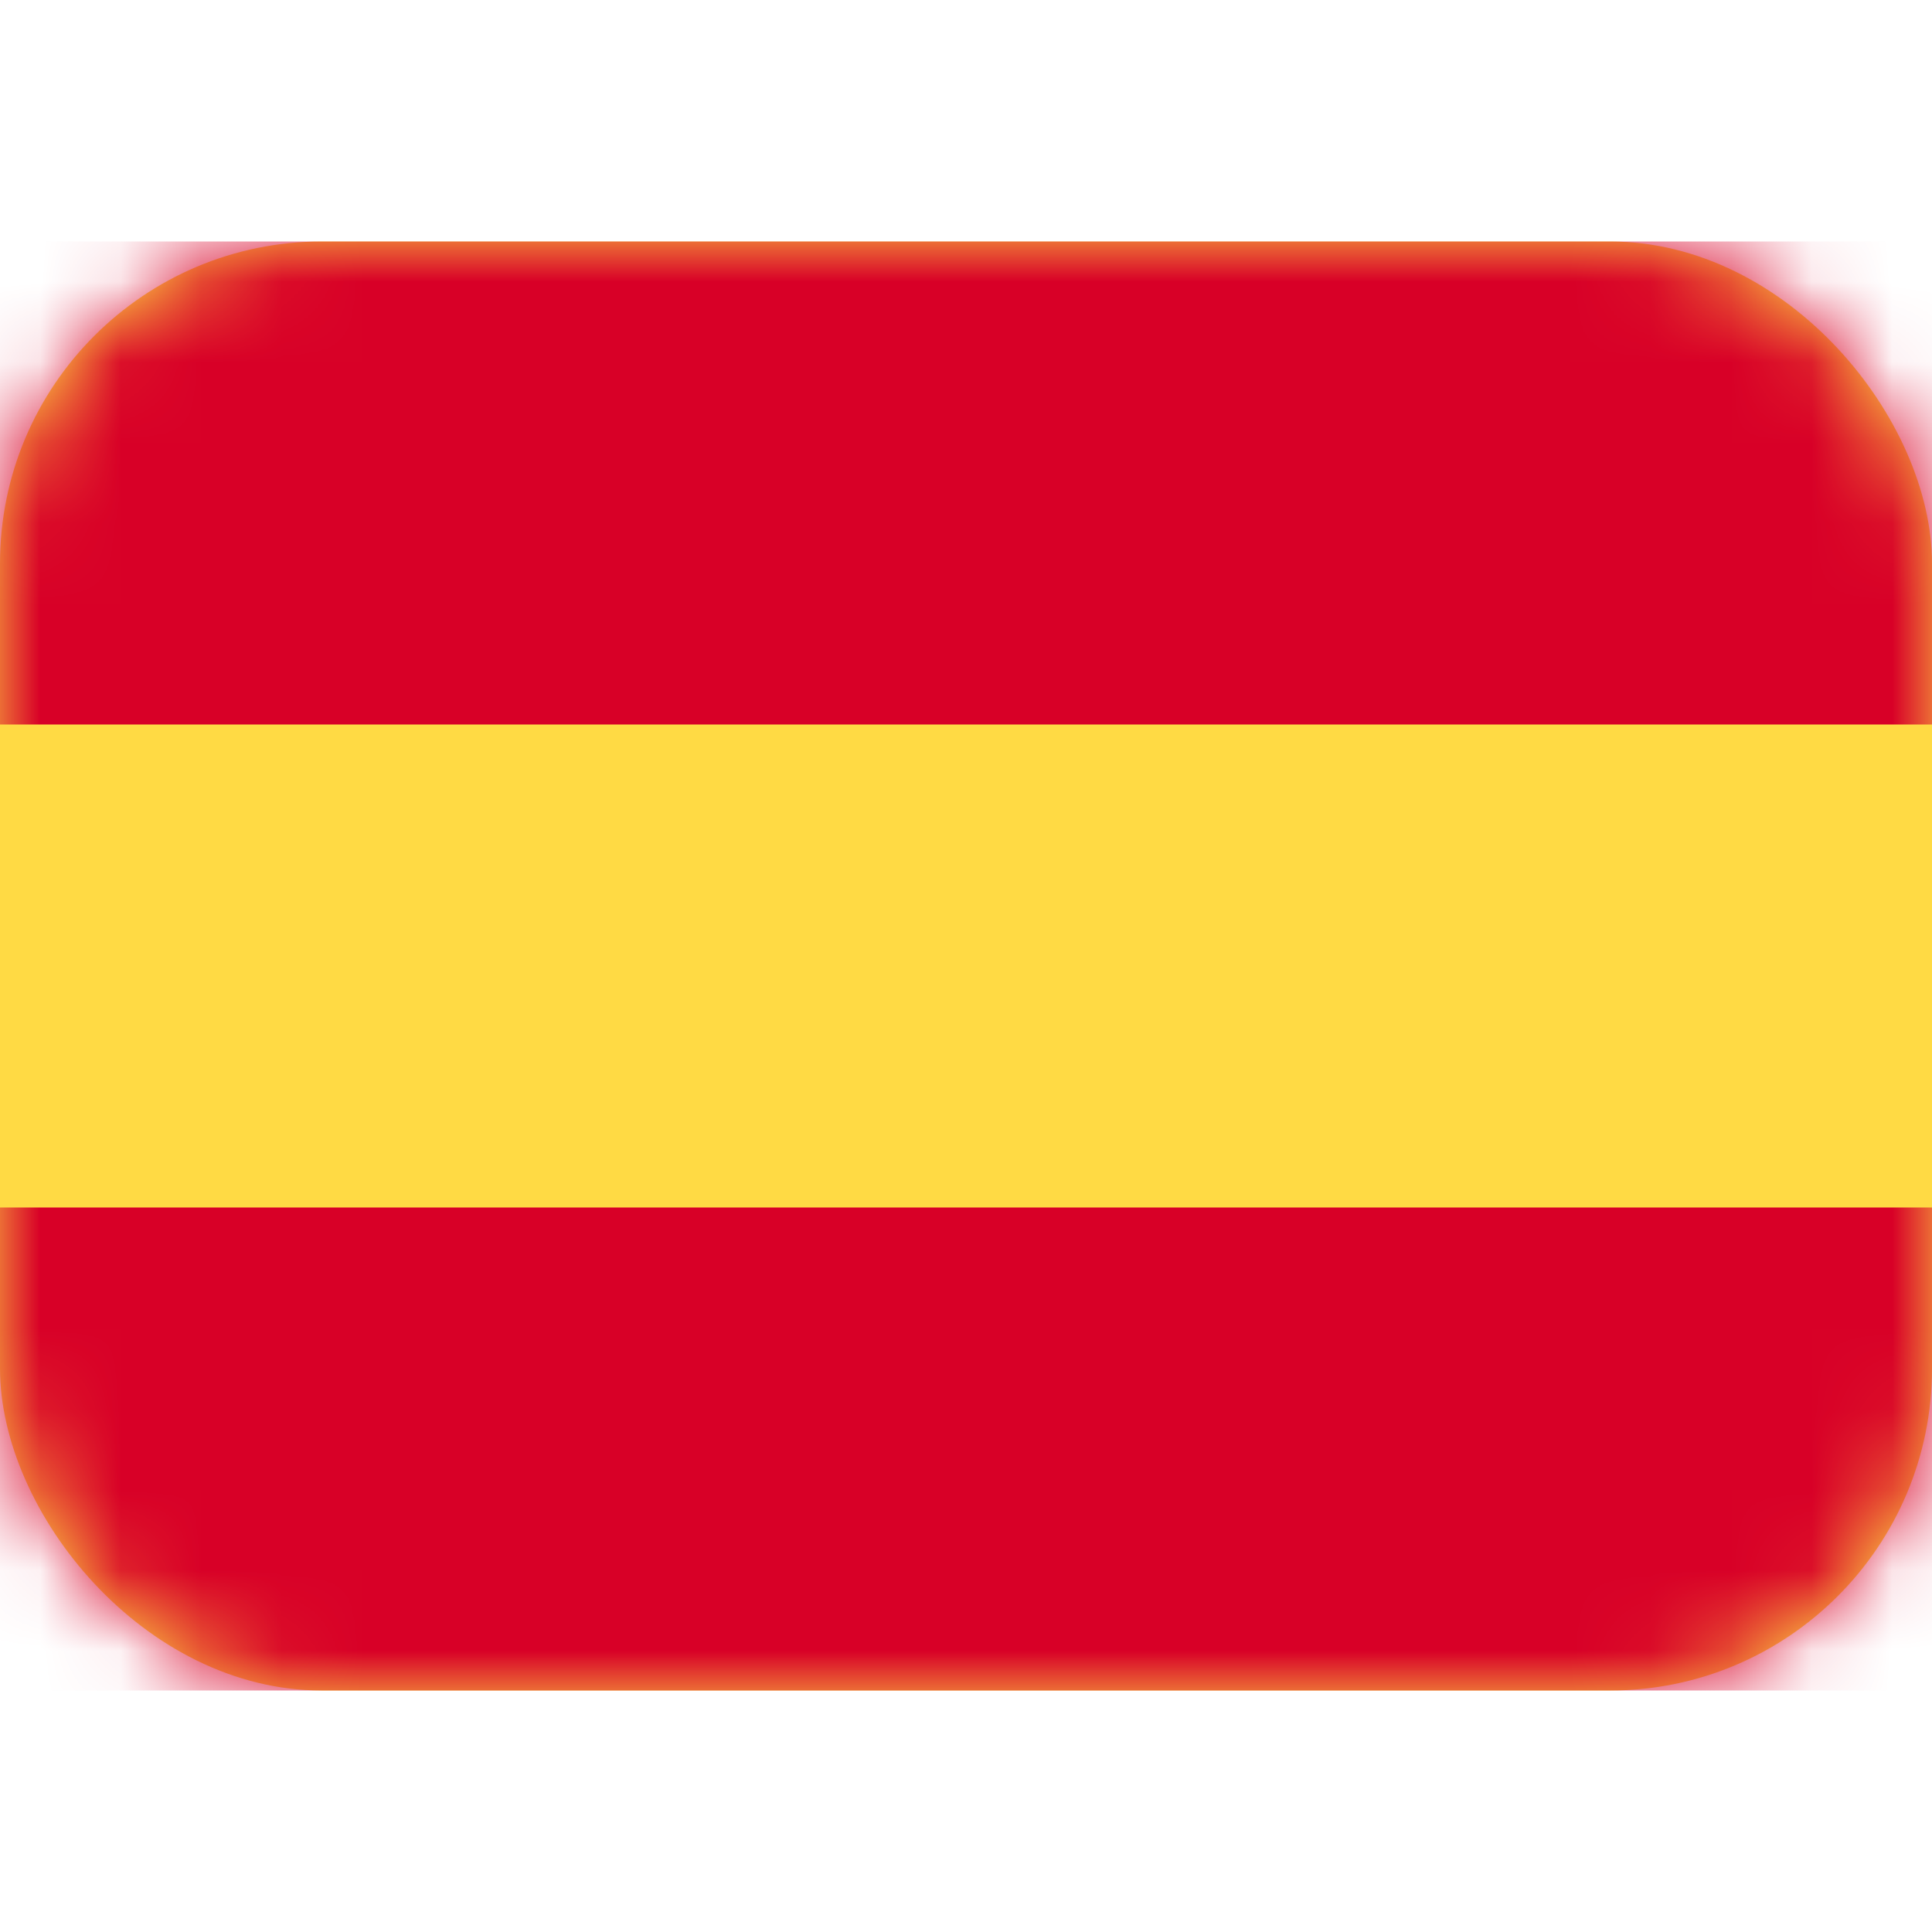 <?xml version="1.0" encoding="UTF-8"?>
<svg width="24px" height="24px" viewBox="0 0 24 24" version="1.1" xmlns="http://www.w3.org/2000/svg" xmlns:xlink="http://www.w3.org/1999/xlink">
    <!-- Generator: Sketch 58 (84663) - https://sketch.com -->
    <title>Atoms/ic_flag_spain</title>
    <desc>Created with Sketch.</desc>
    <defs>
        <rect id="path-1" x="0" y="0" width="24" height="18" rx="4"></rect>
    </defs>
    <g id="Atoms/ic_flag_spain" stroke="none" stroke-width="1" fill="none" fill-rule="evenodd">
        <rect id="Surface" x="0" y="0" width="24" height="24"></rect>
        <g id="Flag" transform="translate(0, 3)">
            <mask id="mask-2" fill="white">
                <use xlink:href="#path-1"></use>
            </mask>
            <use id="Surface" fill="#FFDA44" fill-rule="nonzero" xlink:href="#path-1"></use>
            <path d="M24,12 L24,18 L0,18 L0,12 L24,12 Z M24,0 L24,6 L0,6 L0,0 L24,0 Z" id="Combined-Shape" fill="#D80027" mask="url(#mask-2)"></path>
        </g>
    </g>
</svg>